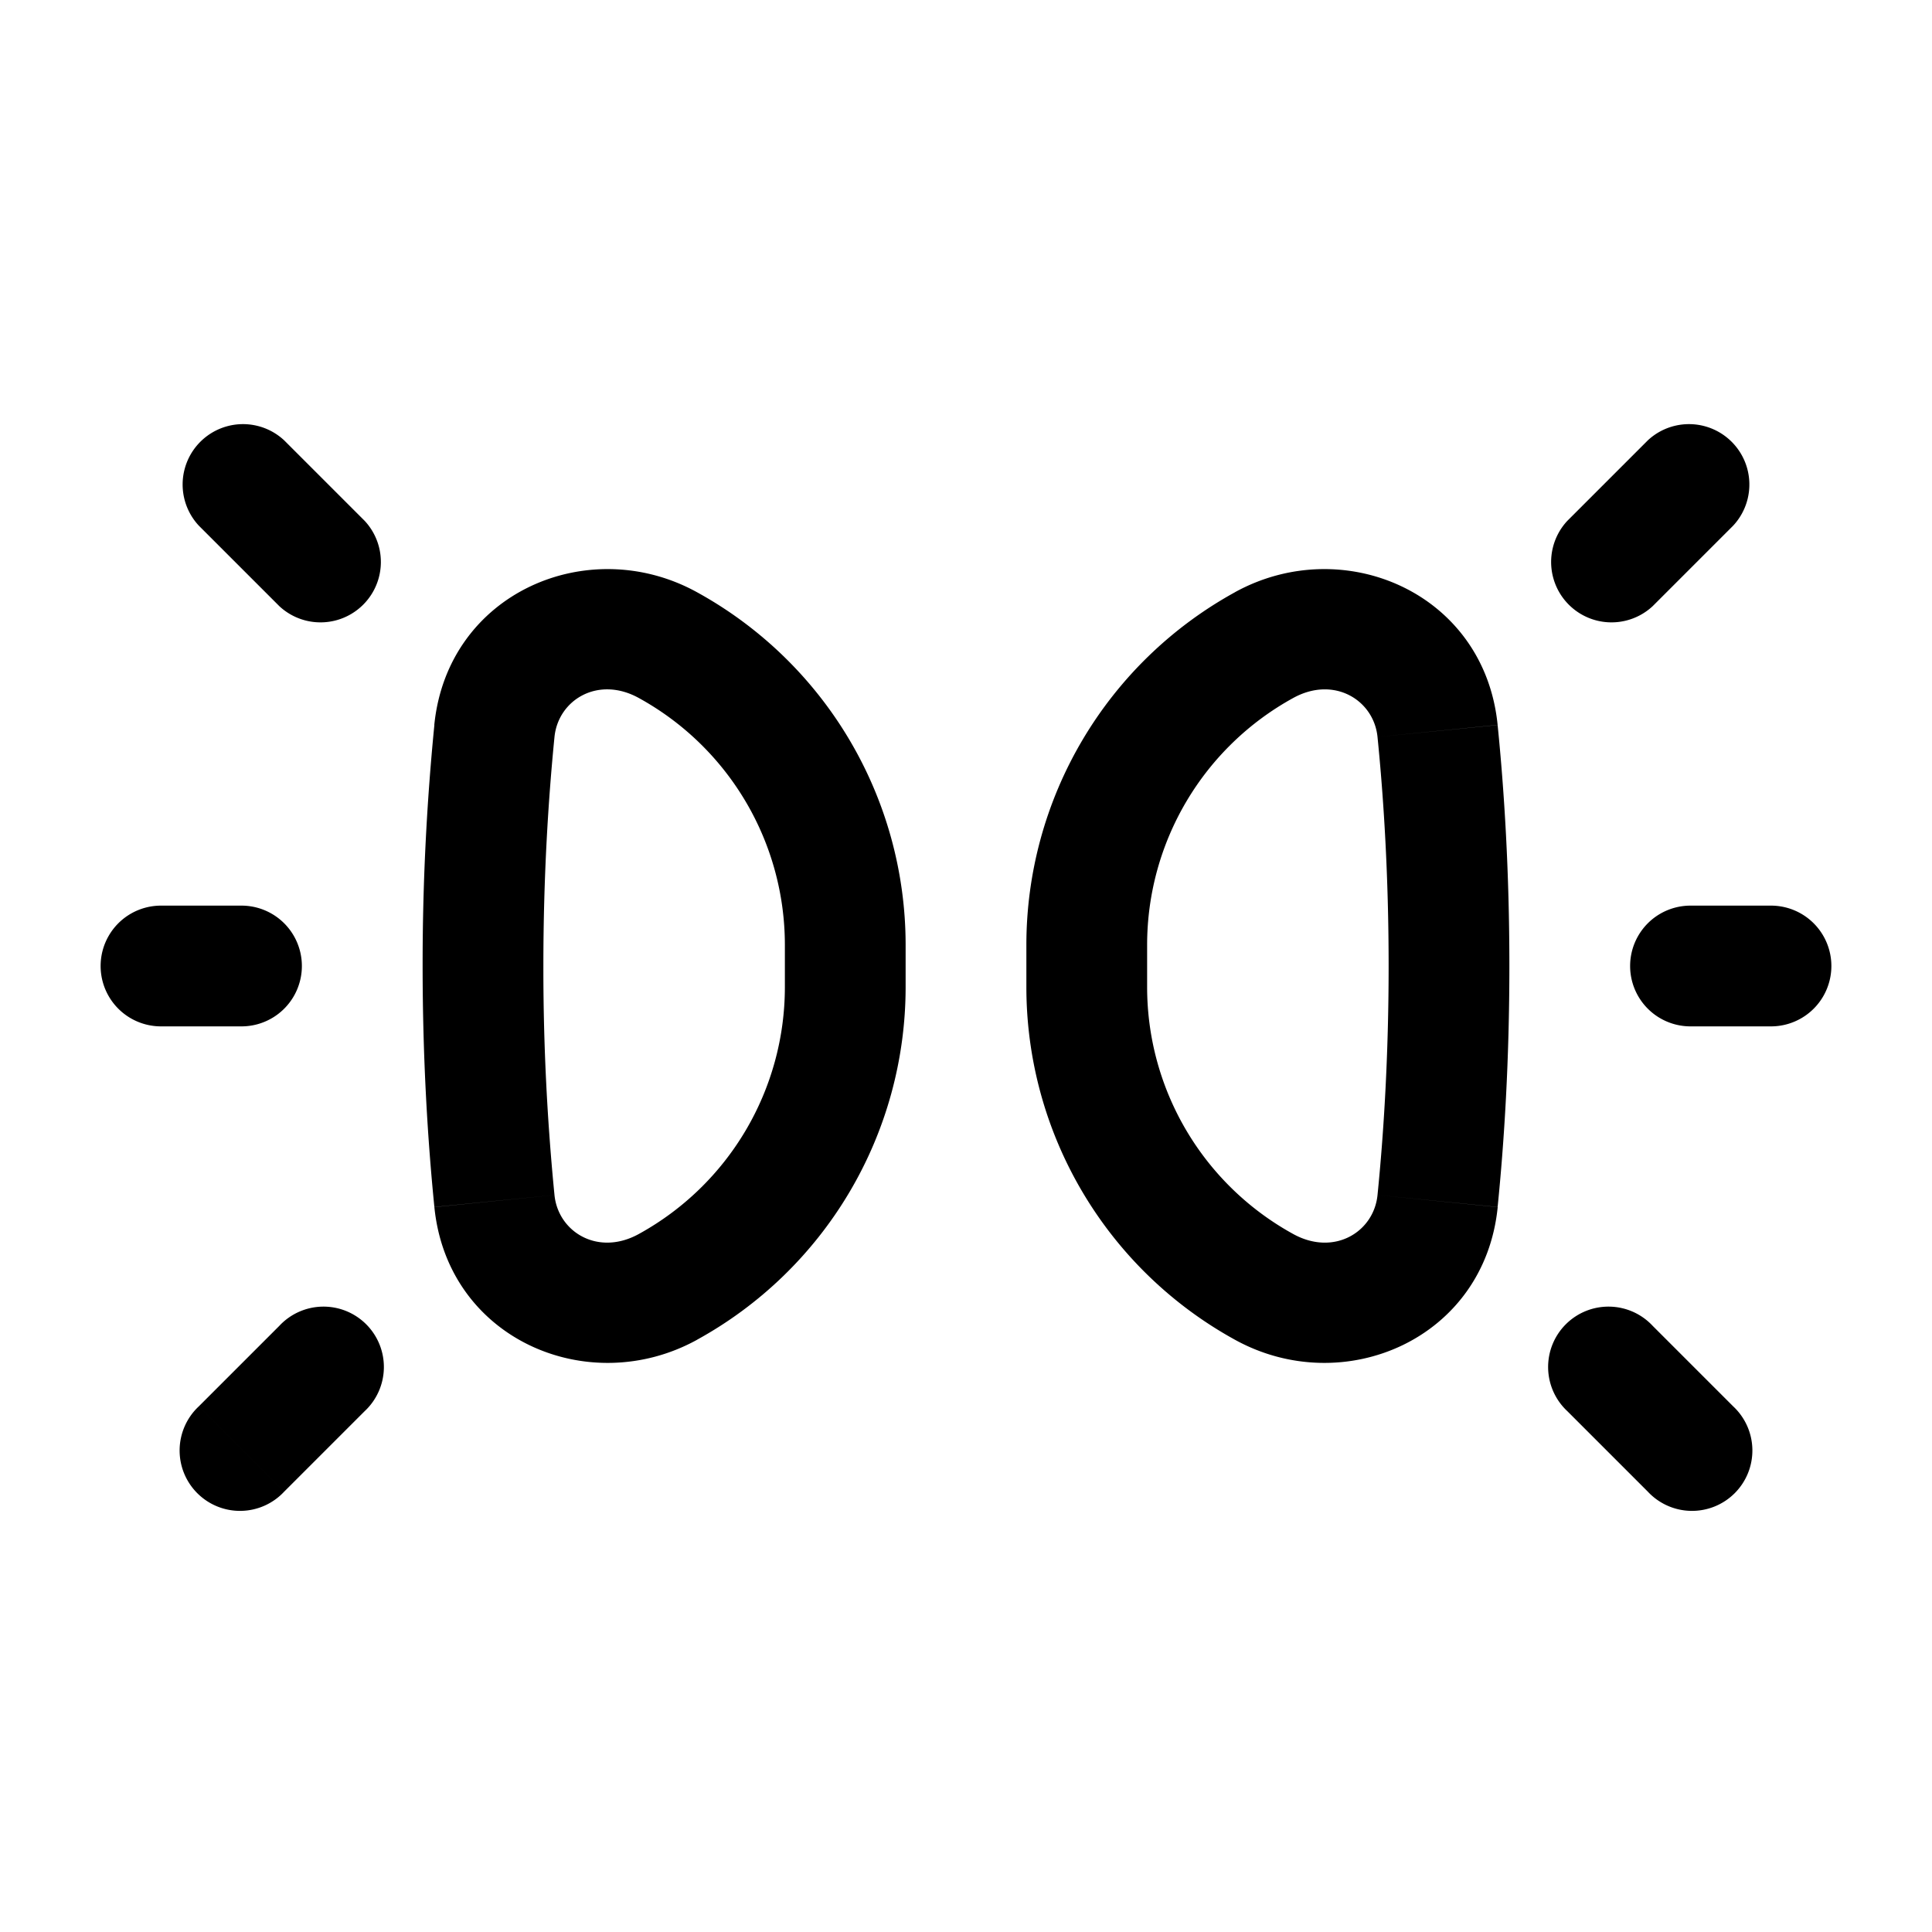 <svg xmlns="http://www.w3.org/2000/svg" width="24" height="24" fill="none">
    <path fill="currentColor" d="M3.53 5.47a.75.75 0 0 0-1.06 1.06zm-.06 2.06a.75.75 0 0 0 1.06-1.06zm-1 9.94a.75.75 0 1 0 1.06 1.06zm2.06.06a.75.75 0 1 0-1.06-1.06zM2 11.25a.75.75 0 0 0 0 1.5zm1 1.5a.75.75 0 0 0 0-1.5zm18.53-6.22a.75.75 0 0 0-1.06-1.06zm-2.06-.06a.75.75 0 0 0 1.06 1.06zm1 12.06a.75.75 0 1 0 1.06-1.06zm.06-2.06a.75.75 0 1 0-1.06 1.06zM22 12.75a.75.75 0 0 0 0-1.5zm-1-1.5a.75.75 0 0 0 0 1.5zm-3.142 3.67-.746-.075zm0-5.84-.746.075zM9.75 11.738v.524h1.5v-.524zm-2.862 3.107A28.703 28.703 0 0 1 6.75 12h-1.5c0 1.17.065 2.184.146 2.994zM6.75 12c0-1.116.062-2.079.138-2.845l-1.492-.15A30.2 30.2 0 0 0 5.25 12zM2.47 6.53l1 1 1.06-1.06-1-1zm1.06 12 1-1-1.06-1.06-1 1zM2 12.75h1v-1.5H2zm10.75-1.012v.524h1.5v-.524zm5.854 3.256c.082-.81.146-1.823.146-2.994h-1.5c0 1.116-.061 2.079-.138 2.845zM18.75 12c0-1.17-.064-2.184-.146-2.994l-1.492.149c.077.766.138 1.729.138 2.845zm1.72-6.53-1 1 1.06 1.06 1-1zm1.06 12-1-1-1.06 1.06 1 1zm.47-6.22h-1v1.5h1zm-6.655 5.395c1.346.739 3.095-.008 3.26-1.65l-1.493-.15c-.046.46-.54.763-1.046.485zM7.934 15.33c-.506.278-1-.026-1.046-.485l-1.492.15c.164 1.642 1.913 2.389 3.26 1.65zm4.816-3.068a5 5 0 0 0 2.595 4.383l.721-1.315a3.5 3.5 0 0 1-1.816-3.068zm-3 0a3.5 3.5 0 0 1-1.816 3.068l.721 1.315a5 5 0 0 0 2.595-4.383zM8.655 7.355c-1.346-.739-3.095.008-3.26 1.65l1.493.15c.046-.46.54-.763 1.046-.485zm7.411 1.315c.506-.278 1 .026 1.046.485l1.492-.15c-.164-1.642-1.913-2.389-3.26-1.65zm-.721-1.315a5 5 0 0 0-2.595 4.383h1.5a3.5 3.5 0 0 1 1.816-3.068zM7.934 8.67a3.5 3.5 0 0 1 1.816 3.068h1.5a5 5 0 0 0-2.595-4.383z"/>
</svg>